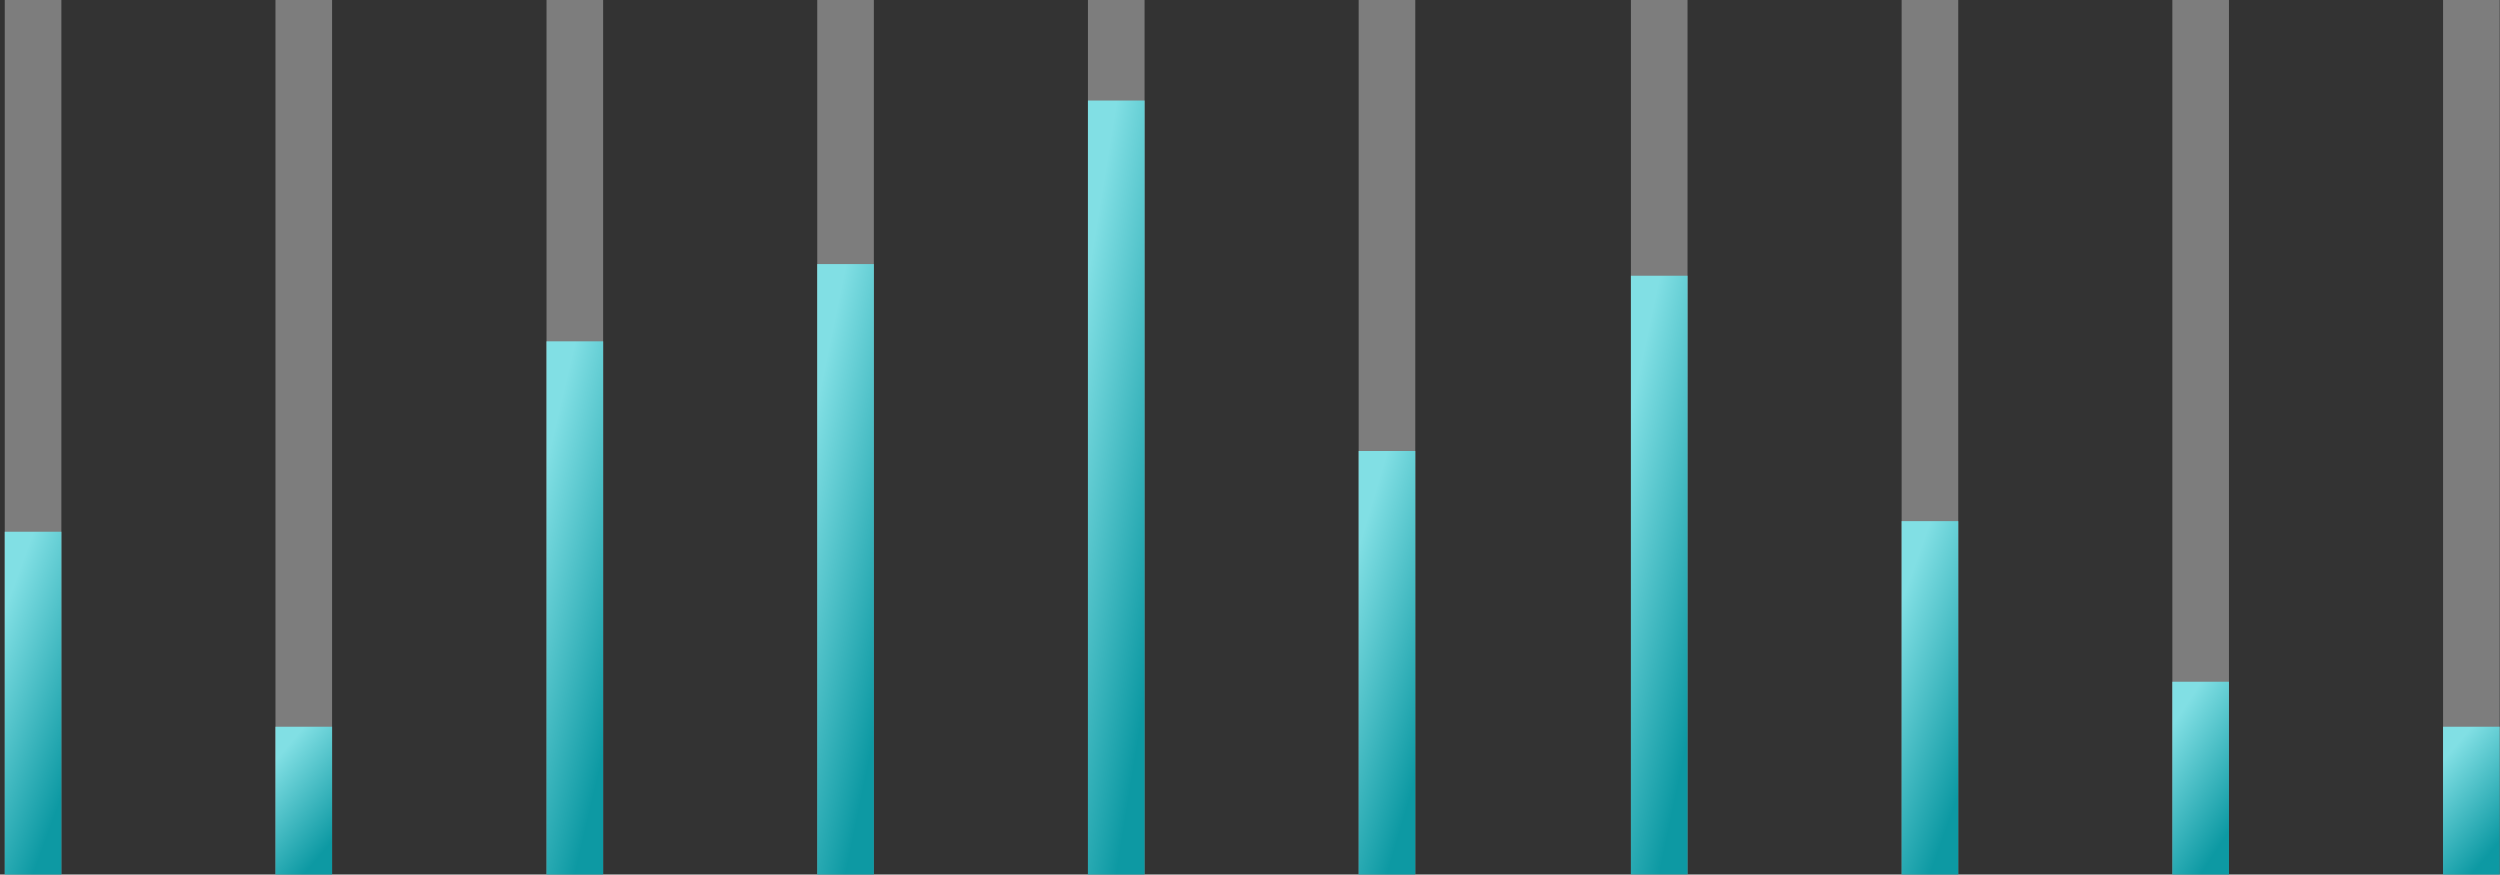 <svg width="263" height="92" viewBox="0 0 263 92" fill="none" xmlns="http://www.w3.org/2000/svg">
<rect x="0" y="0" width="263" height="92" fill="#333333" stroke="none"/>
<path d="M6.457 0H0.5V92H6.457V0Z" fill="white" fill-opacity="0.36"/>
<path d="M34.935 0H28.979V92H34.935V0Z" fill="white" fill-opacity="0.36"/>
<path d="M63.451 0H57.494V92H63.451V0Z" fill="white" fill-opacity="0.36"/>
<path d="M91.93 0H85.973V92H91.93V0Z" fill="white" fill-opacity="0.36"/>
<path d="M120.409 0H114.452V92H120.409V0Z" fill="white" fill-opacity="0.36"/>
<path d="M148.887 0H142.931V92H148.887V0Z" fill="white" fill-opacity="0.36"/>
<path d="M177.529 0H171.573V92H177.529V0Z" fill="white" fill-opacity="0.36"/>
<path d="M206.008 0H200.052V92H206.008V0Z" fill="white" fill-opacity="0.36"/>
<path d="M234.487 0H228.531V92H234.487V0Z" fill="white" fill-opacity="0.36"/>
<path d="M262.966 0H257.01V92H262.966V0Z" fill="white" fill-opacity="0.36"/>
<path d="M6.457 55.938H0.5V92H6.457V55.938Z" fill="url(#paint0_linear_163_2903)"/>
<path d="M34.935 76.453H28.979V92H34.935V76.453Z" fill="url(#paint1_linear_163_2903)"/>
<path d="M63.451 35.909H57.494V92H63.451V35.909Z" fill="url(#paint2_linear_163_2903)"/>
<path d="M91.93 27.78H85.973V91.999H91.93V27.78Z" fill="url(#paint3_linear_163_2903)"/>
<path d="M120.409 10.578H114.452V92H120.409V10.578Z" fill="url(#paint4_linear_163_2903)"/>
<path d="M148.888 47.447H142.931V92H148.888V47.447Z" fill="url(#paint5_linear_163_2903)"/>
<path d="M177.53 29.006H171.573V91.986H177.53V29.006Z" fill="url(#paint6_linear_163_2903)"/>
<path d="M206.008 54.824H200.052V92H206.008V54.824Z" fill="url(#paint7_linear_163_2903)"/>
<path d="M234.487 71.721H228.531V92H234.487V71.721Z" fill="url(#paint8_linear_163_2903)"/>
<path d="M262.966 76.453H257.01V92H262.966V76.453Z" fill="url(#paint9_linear_163_2903)"/>
<defs>
<linearGradient id="paint0_linear_163_2903" x1="3.5" y1="92" x2="-8.116" y2="87.755" gradientUnits="userSpaceOnUse">
<stop stop-color="#0D99A3"/>
<stop offset="1" stop-color="#81DFE4"/>
</linearGradient>
<linearGradient id="paint1_linear_163_2903" x1="31.979" y1="92" x2="24.317" y2="85.505" gradientUnits="userSpaceOnUse">
<stop stop-color="#0D99A3"/>
<stop offset="1" stop-color="#81DFE4"/>
</linearGradient>
<linearGradient id="paint2_linear_163_2903" x1="60.494" y1="92" x2="48.015" y2="89.068" gradientUnits="userSpaceOnUse">
<stop stop-color="#0D99A3"/>
<stop offset="1" stop-color="#81DFE4"/>
</linearGradient>
<linearGradient id="paint3_linear_163_2903" x1="88.973" y1="91.999" x2="76.338" y2="89.406" gradientUnits="userSpaceOnUse">
<stop stop-color="#0D99A3"/>
<stop offset="1" stop-color="#81DFE4"/>
</linearGradient>
<linearGradient id="paint4_linear_163_2903" x1="117.452" y1="92" x2="104.621" y2="89.923" gradientUnits="userSpaceOnUse">
<stop stop-color="#0D99A3"/>
<stop offset="1" stop-color="#81DFE4"/>
</linearGradient>
<linearGradient id="paint5_linear_163_2903" x1="145.931" y1="91.999" x2="133.823" y2="88.418" gradientUnits="userSpaceOnUse">
<stop stop-color="#0D99A3"/>
<stop offset="1" stop-color="#81DFE4"/>
</linearGradient>
<linearGradient id="paint6_linear_163_2903" x1="174.573" y1="91.986" x2="161.958" y2="89.346" gradientUnits="userSpaceOnUse">
<stop stop-color="#0D99A3"/>
<stop offset="1" stop-color="#81DFE4"/>
</linearGradient>
<linearGradient id="paint7_linear_163_2903" x1="203.052" y1="92" x2="191.354" y2="87.853" gradientUnits="userSpaceOnUse">
<stop stop-color="#0D99A3"/>
<stop offset="1" stop-color="#81DFE4"/>
</linearGradient>
<linearGradient id="paint8_linear_163_2903" x1="231.531" y1="91.999" x2="222.273" y2="85.983" gradientUnits="userSpaceOnUse">
<stop stop-color="#0D99A3"/>
<stop offset="1" stop-color="#81DFE4"/>
</linearGradient>
<linearGradient id="paint9_linear_163_2903" x1="260.01" y1="92" x2="252.348" y2="85.505" gradientUnits="userSpaceOnUse">
<stop stop-color="#0D99A3"/>
<stop offset="1" stop-color="#81DFE4"/>
</linearGradient>
</defs>
</svg>
